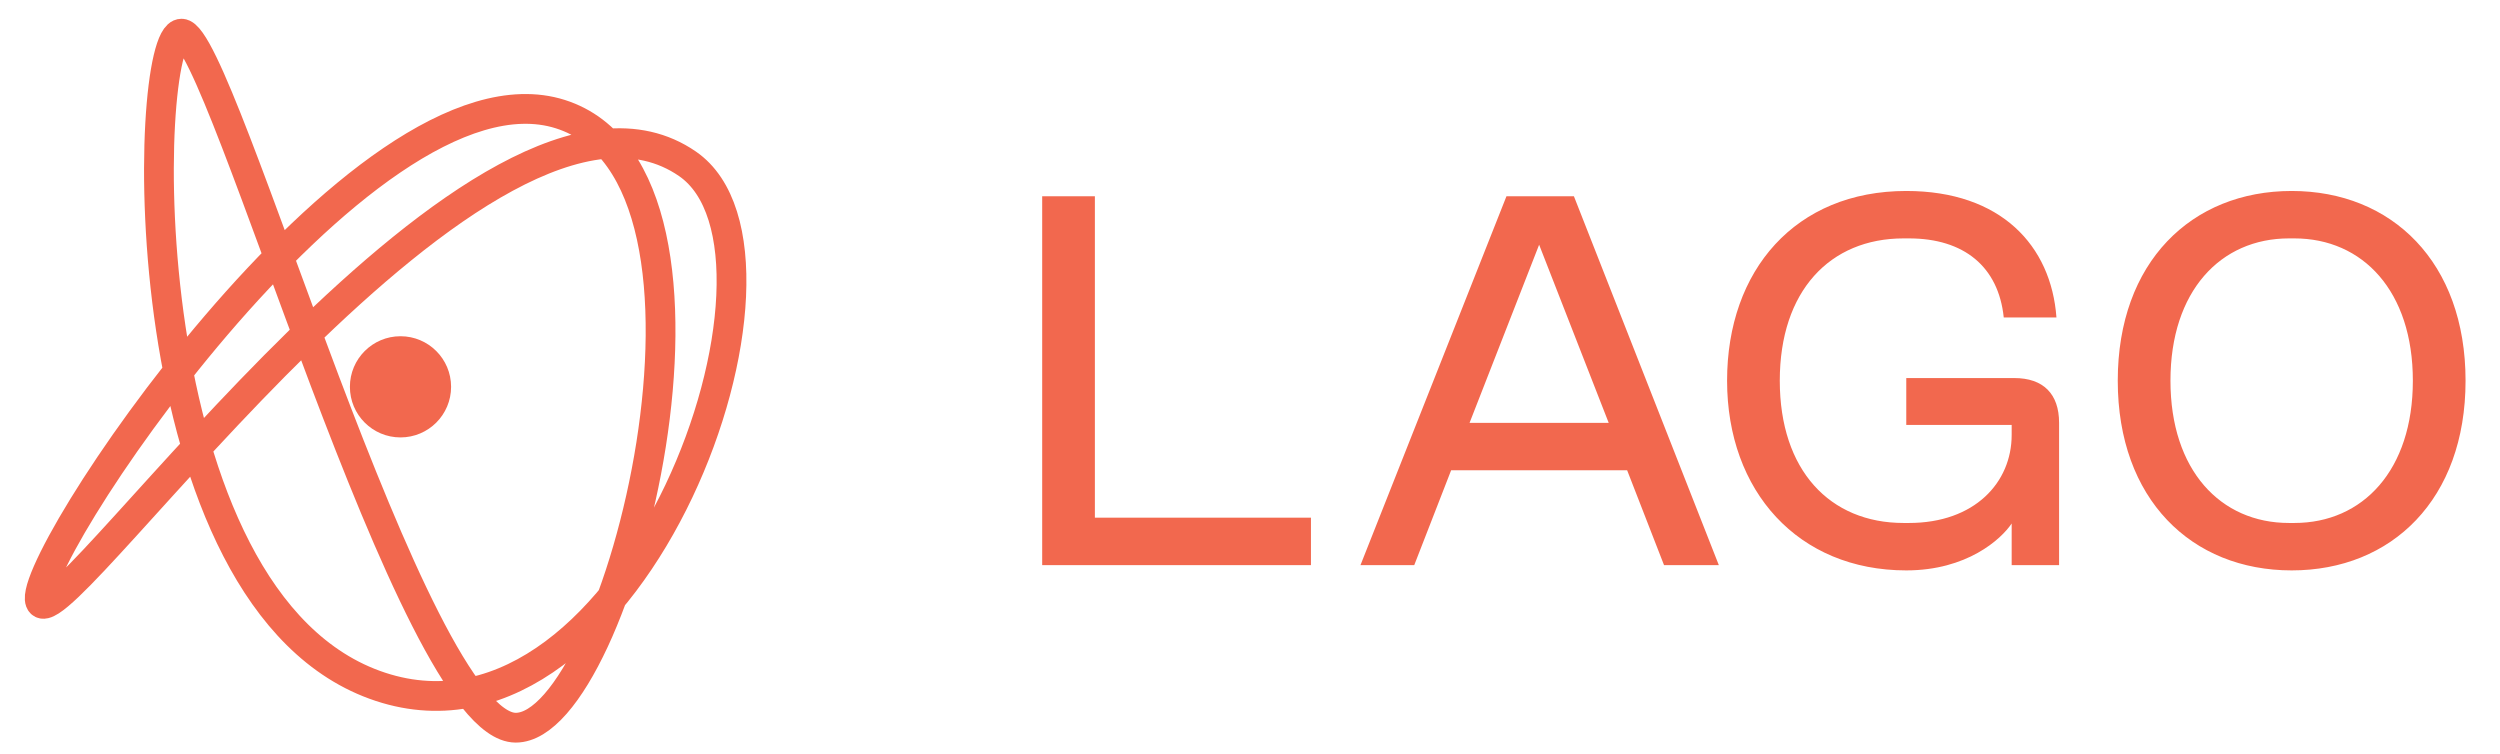 <?xml version="1.0" encoding="UTF-8"?>
<svg width="126px" height="38px" viewBox="0 0 126 38" version="1.1" xmlns="http://www.w3.org/2000/svg" xmlns:xlink="http://www.w3.org/1999/xlink">
    <title>logo-coral</title>
    <g id="logo-coral" stroke="none" stroke-width="1" fill="none" fill-rule="evenodd">
        <g id="Group-2" transform="translate(2, 1.696)">
            <path d="M7.148,0 C9.143,0 18.783,34.98 23.994,34.98 C29.204,34.98 36.228,7.222 26.24,4.056 C16.252,0.889 -1.286,27.372 0.075,28.697 C1.436,30.021 22.538,-0.427 32.653,6.563 C39.33,11.177 29.975,37.141 17.173,32.919 C4.37,28.697 5.153,0 7.148,0 Z" id="Path-6" stroke="#F2684E" stroke-width="1.5"></path>
            <circle id="Oval" fill="#F2684E" cx="18.185" cy="17.8" r="2.55"></circle>
        </g>
        <path d="M52.526,28.482 L66.072,28.482 L66.072,26.092 L55.182,26.092 L55.182,9.891 L52.526,9.891 L52.526,28.482 Z M81.078,21.311 L74.066,21.311 L77.572,12.334 L81.078,21.311 Z M83.867,28.482 L86.629,28.482 L79.325,9.891 L75.926,9.891 L68.568,28.482 L71.278,28.482 L73.137,23.702 L82.008,23.702 L83.867,28.482 Z M101.388,28.482 L103.778,28.482 L103.778,21.311 C103.778,19.851 102.981,19.054 101.52,19.054 L96.076,19.054 L96.076,21.418 L101.388,21.418 L101.388,21.922 C101.388,24.313 99.528,26.358 96.208,26.358 L95.943,26.358 C92.224,26.358 89.701,23.702 89.701,19.187 C89.701,14.671 92.224,12.015 95.943,12.015 L96.208,12.015 C98.997,12.015 100.724,13.45 100.989,15.999 L103.645,15.999 C103.38,12.387 100.856,9.625 96.076,9.625 C90.498,9.625 87.045,13.609 87.045,19.187 C87.045,24.764 90.631,28.748 96.076,28.748 C99.13,28.748 100.856,27.181 101.388,26.384 L101.388,28.482 Z M115.5,9.625 C110.453,9.625 106.735,13.211 106.735,19.187 C106.735,25.162 110.453,28.748 115.5,28.748 C120.546,28.748 124.264,25.162 124.264,19.187 C124.264,13.211 120.546,9.625 115.5,9.625 Z M115.367,26.358 C111.914,26.358 109.391,23.702 109.391,19.187 C109.391,14.671 111.914,12.015 115.367,12.015 L115.632,12.015 C119.085,12.015 121.608,14.671 121.608,19.187 C121.608,23.702 119.085,26.358 115.632,26.358 L115.367,26.358 Z" id="Combined-Shape" fill="#F2684E" fill-rule="nonzero"></path>
    </g>
</svg>